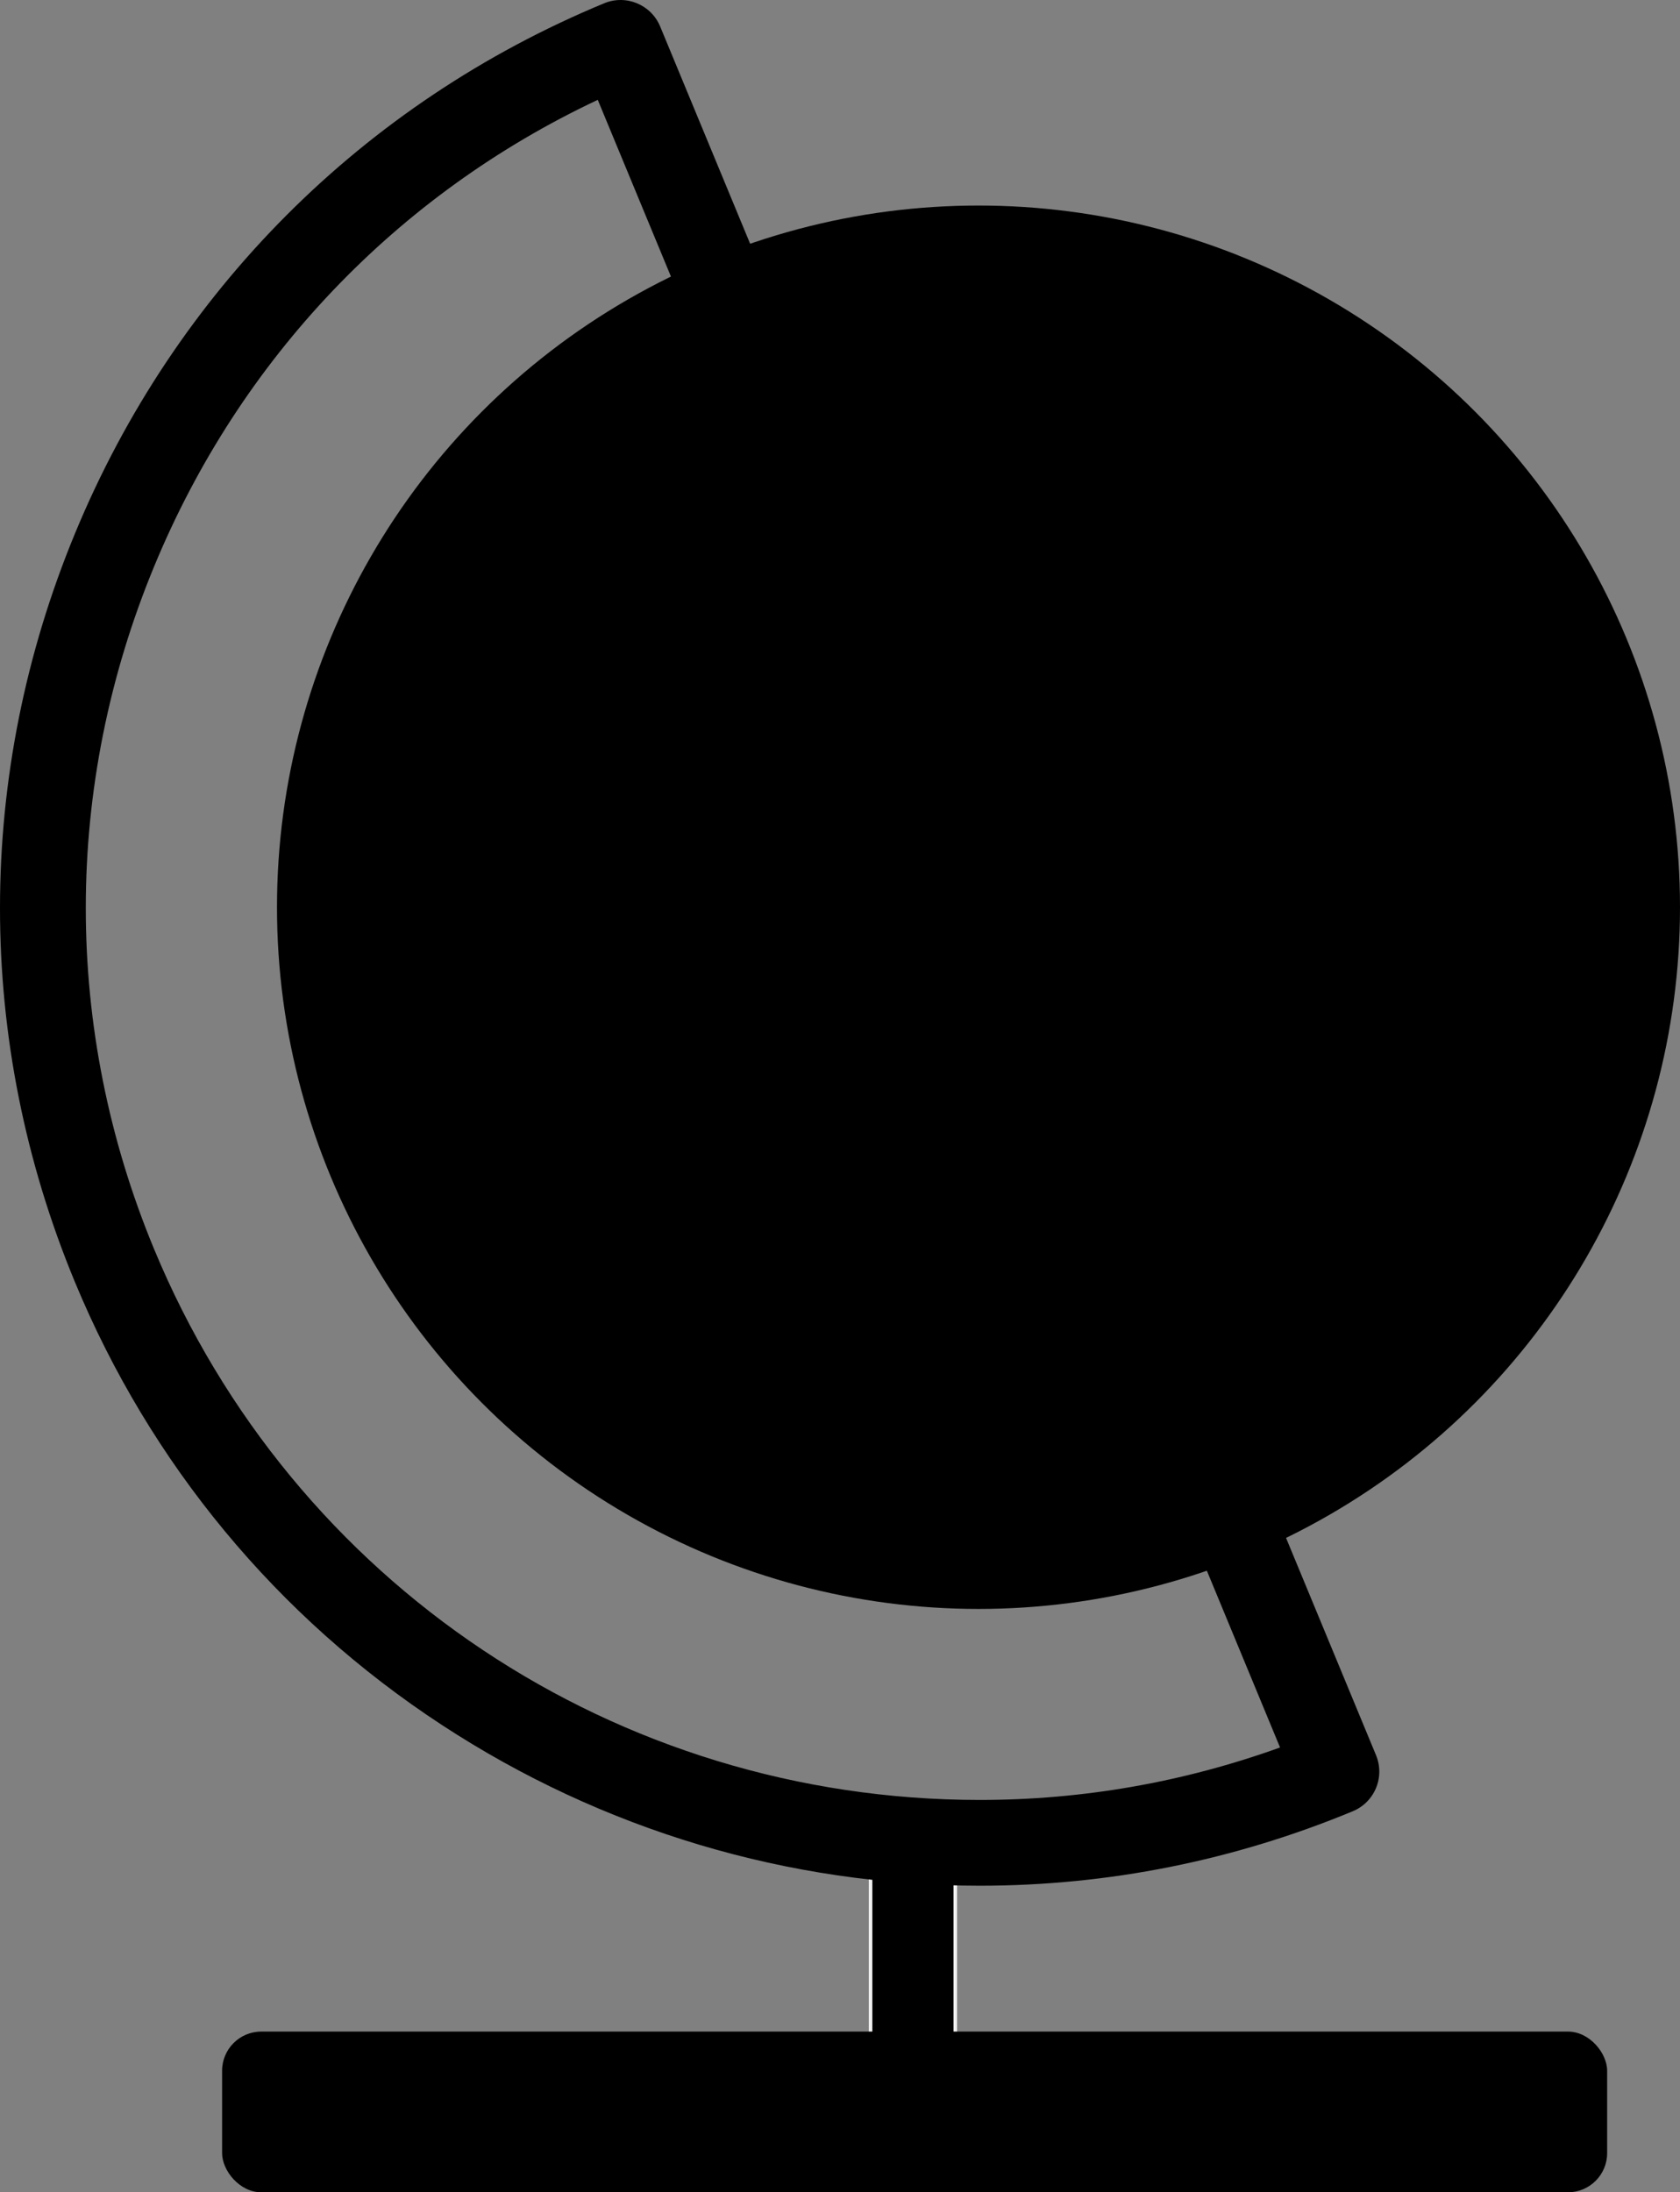 <?xml version="1.0" encoding="UTF-8" standalone="no"?>
<!-- Generator: Adobe Illustrator 19.0.0, SVG Export Plug-In . SVG Version: 6.00 Build 0)  -->

<svg
   xmlns:dc="http://purl.org/dc/elements/1.1/"
   xmlns:cc="http://creativecommons.org/ns#"
   xmlns:rdf="http://www.w3.org/1999/02/22-rdf-syntax-ns#"
   xmlns:svg="http://www.w3.org/2000/svg"
   xmlns="http://www.w3.org/2000/svg"
   xmlns:sodipodi="http://sodipodi.sourceforge.net/DTD/sodipodi-0.dtd"
   xmlns:inkscape="http://www.inkscape.org/namespaces/inkscape"
   version="1.1"
   id="Layer_1"
   x="0px"
   y="0px"
   viewBox="0 0 328.933 429.117"
   xml:space="preserve"
   sodipodi:docname="world.svg"
   inkscape:version="0.92.5 (2060ec1f9f, 2020-04-08)"
   width="328.933"
   height="429.117"><rect x="0" y="0" width="328.933" height="429.117" fill="#808080" stroke="none"/><defs
   id="defs43" /><sodipodi:namedview
   pagecolor="#ffffff"
   bordercolor="#666666"
   borderopacity="1"
   objecttolerance="10"
   gridtolerance="10"
   guidetolerance="10"
   inkscape:pageopacity="0"
   inkscape:pageshadow="2"
   inkscape:window-width="1366"
   inkscape:window-height="716"
   id="namedview41"
   showgrid="false"
   inkscape:zoom="0.46093841"
   inkscape:cx="-457.30423"
   inkscape:cy="136.24206"
   inkscape:window-x="0"
   inkscape:window-y="0"
   inkscape:window-maximized="1"
   inkscape:current-layer="Layer_1"
   fit-margin-top="0"
   fit-margin-left="0"
   fit-margin-right="0"
   fit-margin-bottom="0" />


<rect
   style="opacity:1;fill:#000000;fill-opacity:1;stroke:#f2f2f2;stroke-width:0.697;stroke-miterlimit:4;stroke-dasharray:none;stroke-opacity:0.985"
   id="rect854"
   width="16.585"
   height="47.797"
   x="170.453"
   y="359.66" /><path
   style="fill:#000000"
   d="m 191.826,369.109 c -37.45,0 -73.873,-10.886 -105.332,-31.479 -32.241,-21.104 -57.087,-51.104 -71.854,-86.753 -19.547,-47.191 -19.519,-99.238 0.079,-146.552 19.598,-47.314 56.38,-84.137 103.572,-103.684 4.282,-1.773 9.192,0.26 10.966,4.543 l 140.16,338.377 c 0.853,2.057 0.853,4.367 0,6.424 -0.852,2.057 -2.486,3.691 -4.543,4.543 -23.353,9.675 -47.932,14.581 -73.048,14.581 z M 117.039,19.545 c -39.359,18.52 -70.003,50.633 -86.809,91.204 -17.882,43.171 -17.91,90.655 -0.078,133.704 27.142,65.527 90.603,107.868 161.673,107.869 20.115,0 39.854,-3.451 58.801,-10.272 z"
   id="path6"
   inkscape:connector-curvature="0" />
<circle
   style="fill:#000000"
   cx="191.583"
   cy="177.583"
   r="137.35"
   id="circle8" />
<g
   id="g10"
   transform="translate(-91.533,-46)">
</g>
<g
   id="g12"
   transform="translate(-91.533,-46)">
</g>
<g
   id="g14"
   transform="translate(-91.533,-46)">
</g>
<g
   id="g16"
   transform="translate(-91.533,-46)">
</g>
<g
   id="g18"
   transform="translate(-91.533,-46)">
</g>
<g
   id="g20"
   transform="translate(-91.533,-46)">
</g>
<g
   id="g22"
   transform="translate(-91.533,-46)">
</g>
<g
   id="g24"
   transform="translate(-91.533,-46)">
</g>
<g
   id="g26"
   transform="translate(-91.533,-46)">
</g>
<g
   id="g28"
   transform="translate(-91.533,-46)">
</g>
<g
   id="g30"
   transform="translate(-91.533,-46)">
</g>
<g
   id="g32"
   transform="translate(-91.533,-46)">
</g>
<g
   id="g34"
   transform="translate(-91.533,-46)">
</g>
<g
   id="g36"
   transform="translate(-91.533,-46)">
</g>
<g
   id="g38"
   transform="translate(-91.533,-46)">
</g>
<rect
   style="opacity:1;fill:#000000;fill-opacity:1;stroke:#f2f2f2;stroke-width:0;stroke-miterlimit:4;stroke-dasharray:none;stroke-opacity:0.985"
   id="rect852"
   width="271.186"
   height="31.458"
   x="43.484"
   y="397.66"
   ry="7.67" /></svg>